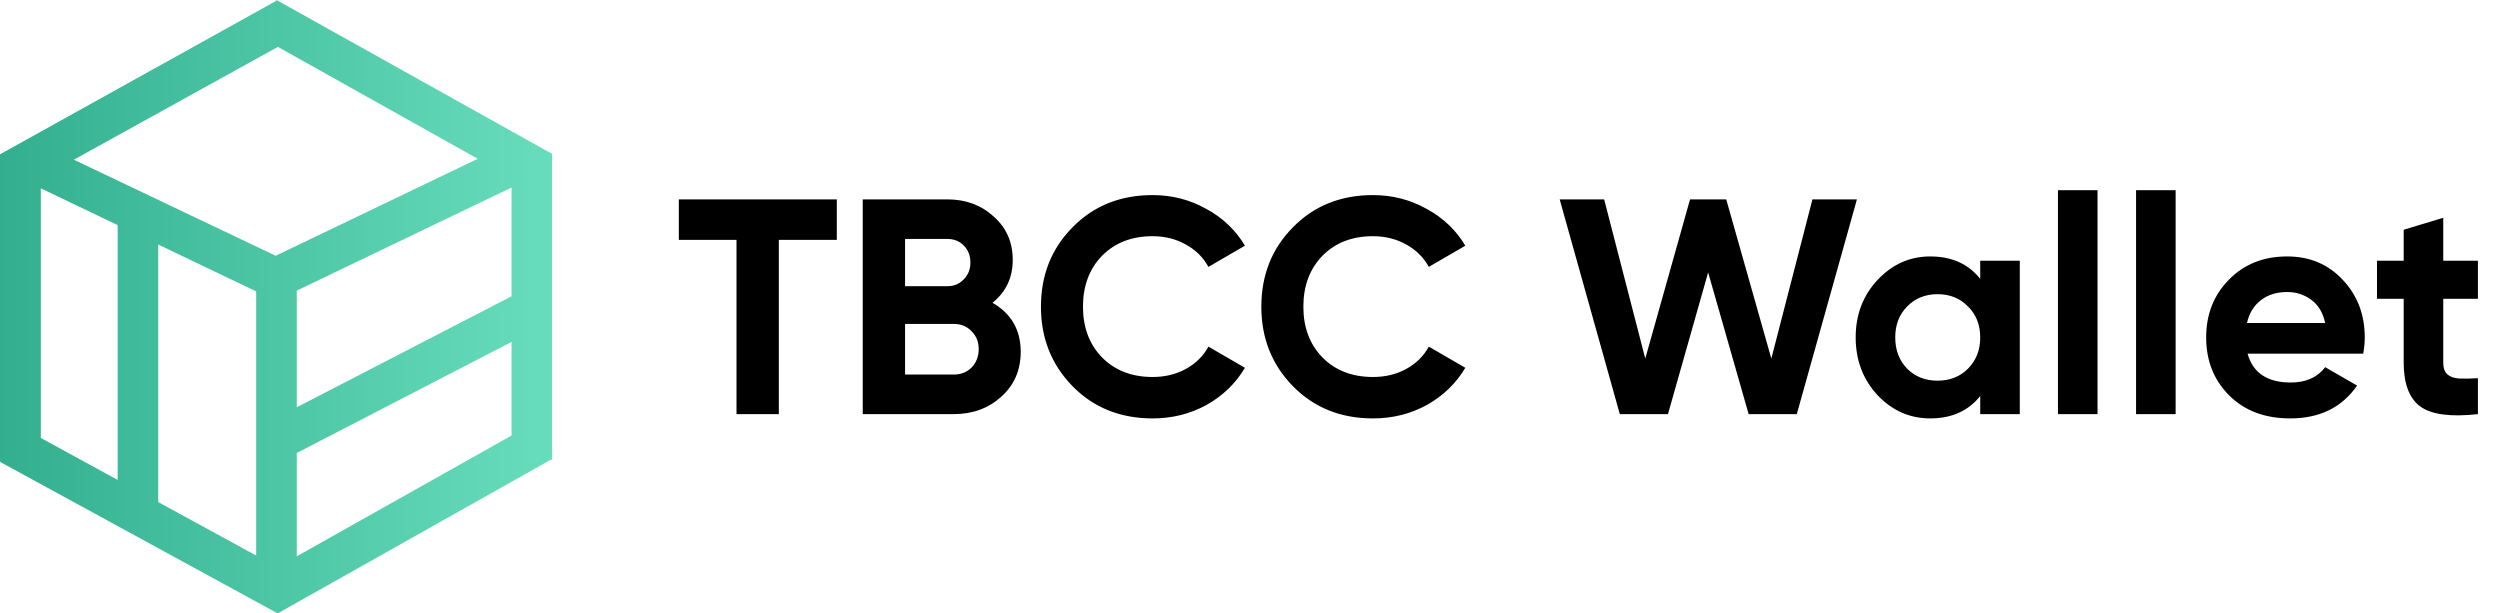 <svg width="163" height="40" viewBox="0 0 163 40" fill="none" xmlns="http://www.w3.org/2000/svg">
<path d="M7.671 34.032V12.027L10.317 13.356V34.047L7.671 34.032ZM16.703 38.816V16.986L19.349 17.031V38.816H16.703ZM0 30.068V10.061L2.661 8.793V29.484L0 30.068ZM17.522 19.393L0.327 11.162L3.421 9.749L18.67 17.008L17.53 19.393H17.522ZM34.67 12.323L16.969 2.415L18.026 0L35.964 10.015L34.677 12.323H34.67ZM18.117 40L0 30.114L1.285 27.804L19.269 37.623L18.117 40ZM2.06 11.936L0 10.061L18.026 0.046L19.284 2.413L2.06 11.936ZM33.352 29.97V10.934L35.998 10.023V29.977L33.352 29.97ZM18.197 30.123L16.98 27.777L34.052 18.954L35.268 21.302L18.197 30.131V30.123ZM17.627 19.774L16.486 17.39L33.972 8.998L35.112 11.382L17.627 19.774ZM18.119 39.992L16.961 37.614L34.27 27.881L36 29.924L18.119 39.985V39.992Z" fill="url(#paint0_linear)"/>
<path d="M54.56 13V15.64H50.78V27H48.02V15.64H44.26V13H54.56ZM64.711 19.74C65.937 20.447 66.551 21.513 66.551 22.94C66.551 24.127 66.131 25.1 65.291 25.86C64.451 26.62 63.417 27 62.191 27H56.251V13H61.771C62.971 13 63.977 13.373 64.791 14.12C65.617 14.853 66.031 15.793 66.031 16.94C66.031 18.1 65.591 19.033 64.711 19.74ZM61.771 15.58H59.011V18.66H61.771C62.197 18.66 62.551 18.513 62.831 18.22C63.124 17.927 63.271 17.56 63.271 17.12C63.271 16.68 63.131 16.313 62.851 16.02C62.571 15.727 62.211 15.58 61.771 15.58ZM62.191 24.42C62.657 24.42 63.044 24.267 63.351 23.96C63.657 23.64 63.811 23.24 63.811 22.76C63.811 22.293 63.657 21.907 63.351 21.6C63.044 21.28 62.657 21.12 62.191 21.12H59.011V24.42H62.191ZM75.15 27.28C73.043 27.28 71.303 26.58 69.93 25.18C68.557 23.78 67.87 22.053 67.87 20C67.87 17.933 68.557 16.207 69.93 14.82C71.303 13.42 73.043 12.72 75.15 12.72C76.417 12.72 77.584 13.02 78.65 13.62C79.73 14.207 80.57 15.007 81.17 16.02L78.79 17.4C78.444 16.773 77.95 16.287 77.31 15.94C76.67 15.58 75.95 15.4 75.15 15.4C73.79 15.4 72.69 15.827 71.85 16.68C71.023 17.533 70.61 18.64 70.61 20C70.61 21.347 71.023 22.447 71.85 23.3C72.69 24.153 73.79 24.58 75.15 24.58C75.95 24.58 76.67 24.407 77.31 24.06C77.963 23.7 78.457 23.213 78.79 22.6L81.17 23.98C80.57 24.993 79.737 25.8 78.67 26.4C77.603 26.987 76.43 27.28 75.15 27.28ZM89.519 27.28C87.412 27.28 85.672 26.58 84.299 25.18C82.926 23.78 82.239 22.053 82.239 20C82.239 17.933 82.926 16.207 84.299 14.82C85.672 13.42 87.412 12.72 89.519 12.72C90.786 12.72 91.952 13.02 93.019 13.62C94.099 14.207 94.939 15.007 95.539 16.02L93.159 17.4C92.812 16.773 92.319 16.287 91.679 15.94C91.039 15.58 90.319 15.4 89.519 15.4C88.159 15.4 87.059 15.827 86.219 16.68C85.392 17.533 84.979 18.64 84.979 20C84.979 21.347 85.392 22.447 86.219 23.3C87.059 24.153 88.159 24.58 89.519 24.58C90.319 24.58 91.039 24.407 91.679 24.06C92.332 23.7 92.826 23.213 93.159 22.6L95.539 23.98C94.939 24.993 94.106 25.8 93.039 26.4C91.972 26.987 90.799 27.28 89.519 27.28ZM105.611 27L101.691 13H104.591L107.271 23.38L110.191 13H112.551L115.491 23.38L118.171 13H121.071L117.151 27H114.011L111.371 17.76L108.751 27H105.611ZM129.11 17H131.69V27H129.11V25.82C128.336 26.793 127.25 27.28 125.85 27.28C124.516 27.28 123.37 26.773 122.41 25.76C121.463 24.733 120.99 23.48 120.99 22C120.99 20.52 121.463 19.273 122.41 18.26C123.37 17.233 124.516 16.72 125.85 16.72C127.25 16.72 128.336 17.207 129.11 18.18V17ZM124.35 24.04C124.87 24.56 125.53 24.82 126.33 24.82C127.13 24.82 127.79 24.56 128.31 24.04C128.843 23.507 129.11 22.827 129.11 22C129.11 21.173 128.843 20.5 128.31 19.98C127.79 19.447 127.13 19.18 126.33 19.18C125.53 19.18 124.87 19.447 124.35 19.98C123.83 20.5 123.57 21.173 123.57 22C123.57 22.827 123.83 23.507 124.35 24.04ZM134.179 27V12.4H136.759V27H134.179ZM139.271 27V12.4H141.851V27H139.271ZM146.542 23.06C146.889 24.313 147.829 24.94 149.362 24.94C150.349 24.94 151.095 24.607 151.602 23.94L153.682 25.14C152.695 26.567 151.242 27.28 149.322 27.28C147.669 27.28 146.342 26.78 145.342 25.78C144.342 24.78 143.842 23.52 143.842 22C143.842 20.493 144.335 19.24 145.322 18.24C146.309 17.227 147.575 16.72 149.122 16.72C150.589 16.72 151.795 17.227 152.742 18.24C153.702 19.253 154.182 20.507 154.182 22C154.182 22.333 154.149 22.687 154.082 23.06H146.542ZM146.502 21.06H151.602C151.455 20.38 151.149 19.873 150.682 19.54C150.229 19.207 149.709 19.04 149.122 19.04C148.429 19.04 147.855 19.22 147.402 19.58C146.949 19.927 146.649 20.42 146.502 21.06ZM161.56 19.48H159.3V23.64C159.3 23.987 159.387 24.24 159.56 24.4C159.733 24.56 159.987 24.653 160.32 24.68C160.653 24.693 161.067 24.687 161.56 24.66V27C159.787 27.2 158.533 27.033 157.8 26.5C157.08 25.967 156.72 25.013 156.72 23.64V19.48H154.98V17H156.72V14.98L159.3 14.2V17H161.56V19.48Z" fill="black"/>
<defs>
<linearGradient id="paint0_linear" x1="-1.636" y1="20" x2="37.636" y2="20" gradientUnits="userSpaceOnUse">
<stop stop-color="#30AD8E"/>
<stop offset="1" stop-color="#6ADFBE"/>
</linearGradient>
</defs>
</svg>
